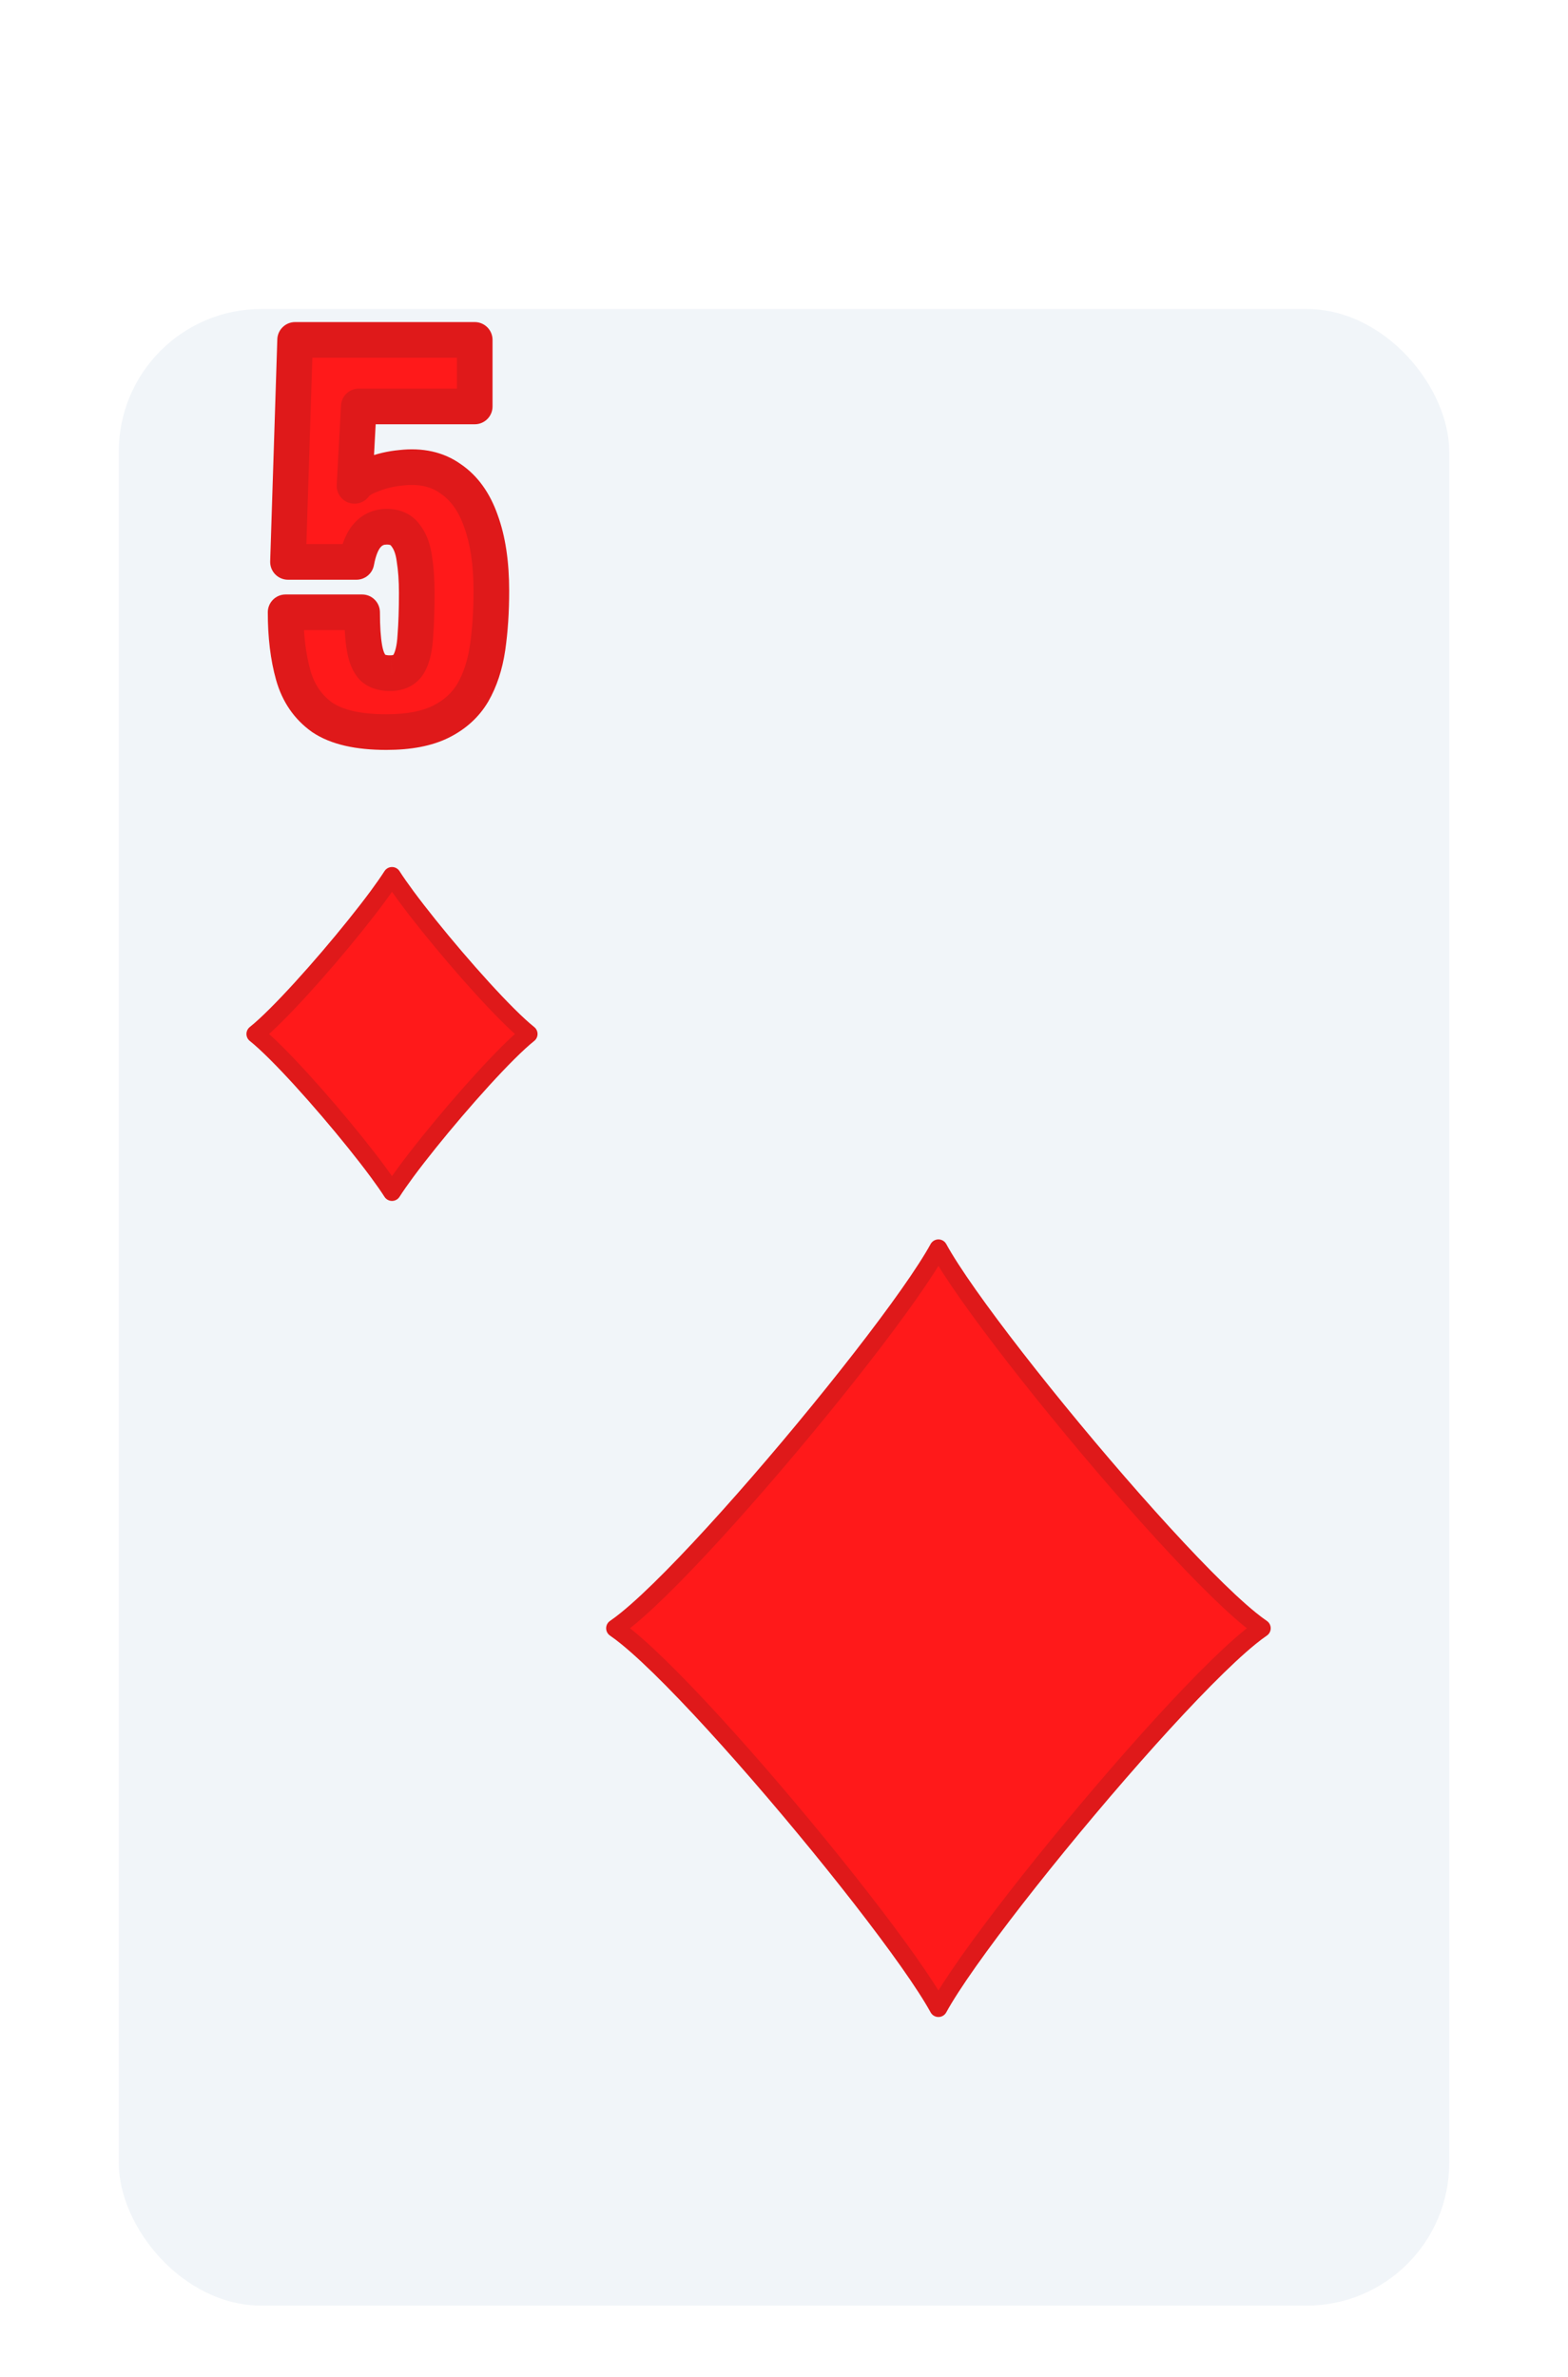 <svg width="132" height="200" viewBox="0 0 132 200" fill="none" xmlns="http://www.w3.org/2000/svg">
<g filter="url(#filter0_dd_350_2548)">
<rect x="10" y="16" width="112" height="168" rx="12" fill="#F1F5F9"/>
</g>
<path d="M32.524 61.6C30.151 61.6 28.351 61.187 27.124 60.36C25.924 59.507 25.111 58.32 24.684 56.8C24.258 55.28 24.044 53.52 24.044 51.52H30.484C30.484 52.747 30.551 53.747 30.684 54.52C30.818 55.293 31.058 55.853 31.404 56.2C31.778 56.52 32.298 56.667 32.964 56.64C33.658 56.613 34.151 56.333 34.444 55.8C34.738 55.267 34.911 54.507 34.964 53.52C35.044 52.507 35.084 51.293 35.084 49.88C35.084 48.813 35.018 47.867 34.884 47.04C34.778 46.213 34.538 45.56 34.164 45.08C33.818 44.573 33.284 44.32 32.564 44.32C31.898 44.32 31.351 44.56 30.924 45.04C30.498 45.52 30.191 46.267 30.004 47.28H24.244L24.844 28.6H39.964V34.2H30.204L29.844 40.88C30.111 40.507 30.618 40.187 31.364 39.92C32.111 39.627 32.911 39.44 33.764 39.36C35.418 39.173 36.804 39.48 37.924 40.28C39.071 41.053 39.924 42.24 40.484 43.84C41.071 45.44 41.364 47.4 41.364 49.72C41.364 51.453 41.258 53.053 41.044 54.52C40.831 55.96 40.418 57.213 39.804 58.28C39.191 59.32 38.298 60.133 37.124 60.72C35.951 61.307 34.418 61.6 32.524 61.6Z" fill="#FF191A"/>
<path d="M27.124 60.36L26.255 61.582C26.265 61.59 26.276 61.597 26.286 61.604L27.124 60.36ZM24.684 56.8L26.128 56.395L24.684 56.8ZM24.044 51.52V50.02C23.216 50.02 22.544 50.692 22.544 51.52H24.044ZM30.484 51.52H31.984C31.984 50.692 31.313 50.02 30.484 50.02V51.52ZM30.684 54.52L29.206 54.775L30.684 54.52ZM31.404 56.2L30.344 57.261C30.371 57.288 30.399 57.314 30.428 57.339L31.404 56.2ZM32.964 56.64L32.907 55.141L32.904 55.141L32.964 56.64ZM34.444 55.8L33.13 55.077H33.13L34.444 55.8ZM34.964 53.52L33.469 53.402C33.468 53.414 33.467 53.427 33.466 53.439L34.964 53.52ZM34.884 47.04L33.397 47.232C33.399 47.248 33.401 47.263 33.403 47.279L34.884 47.04ZM34.164 45.08L32.926 45.927C32.944 45.952 32.962 45.977 32.98 46.001L34.164 45.08ZM30.924 45.04L29.803 44.044H29.803L30.924 45.04ZM30.004 47.28V48.78C30.728 48.78 31.348 48.263 31.479 47.552L30.004 47.28ZM24.244 47.28L22.745 47.232C22.732 47.638 22.884 48.032 23.167 48.324C23.449 48.615 23.838 48.78 24.244 48.78V47.28ZM24.844 28.6V27.1C24.035 27.1 23.371 27.743 23.345 28.552L24.844 28.6ZM39.964 28.6H41.464C41.464 27.772 40.793 27.1 39.964 27.1V28.6ZM39.964 34.2V35.7C40.793 35.7 41.464 35.028 41.464 34.2H39.964ZM30.204 34.2V32.7C29.407 32.7 28.749 33.323 28.706 34.119L30.204 34.2ZM29.844 40.88L28.346 40.799C28.311 41.465 28.719 42.075 29.348 42.296C29.978 42.516 30.677 42.295 31.065 41.752L29.844 40.88ZM31.364 39.92L31.869 41.333C31.884 41.327 31.898 41.322 31.913 41.316L31.364 39.92ZM33.764 39.36L33.904 40.853C33.914 40.853 33.923 40.852 33.932 40.85L33.764 39.36ZM37.924 40.28L37.052 41.501C37.063 41.508 37.074 41.516 37.086 41.524L37.924 40.28ZM40.484 43.84L39.068 44.336C39.071 44.343 39.073 44.349 39.076 44.356L40.484 43.84ZM41.044 54.52L42.528 54.74L42.529 54.736L41.044 54.52ZM39.804 58.28L41.096 59.042C41.099 59.037 41.102 59.032 41.105 59.028L39.804 58.28ZM37.124 60.72L36.453 59.378L37.124 60.72ZM32.524 60.1C30.285 60.1 28.833 59.703 27.962 59.116L26.286 61.604C27.869 62.671 30.017 63.1 32.524 63.1V60.1ZM27.994 59.138C27.094 58.498 26.47 57.61 26.128 56.395L23.24 57.205C23.752 59.03 24.755 60.516 26.255 61.582L27.994 59.138ZM26.128 56.395C25.747 55.036 25.544 53.418 25.544 51.52H22.544C22.544 53.622 22.768 55.524 23.24 57.205L26.128 56.395ZM24.044 53.02H30.484V50.02H24.044V53.02ZM28.984 51.52C28.984 52.79 29.052 53.884 29.206 54.775L32.162 54.265C32.049 53.609 31.984 52.703 31.984 51.52H28.984ZM29.206 54.775C29.363 55.685 29.682 56.599 30.344 57.261L32.465 55.139C32.433 55.108 32.272 54.902 32.162 54.265L29.206 54.775ZM30.428 57.339C31.178 57.982 32.116 58.175 33.024 58.139L32.904 55.141C32.693 55.15 32.559 55.128 32.481 55.106C32.41 55.086 32.386 55.066 32.38 55.061L30.428 57.339ZM33.022 58.139C34.154 58.095 35.172 57.59 35.758 56.523L33.13 55.077C33.123 55.09 33.117 55.099 33.114 55.103C33.112 55.106 33.111 55.107 33.11 55.108C33.109 55.109 33.109 55.109 33.109 55.109C33.109 55.11 33.108 55.11 33.108 55.11C33.108 55.11 33.109 55.11 33.109 55.109C33.109 55.109 33.109 55.109 33.109 55.109C33.11 55.108 33.111 55.108 33.111 55.107C33.113 55.106 33.114 55.105 33.114 55.105C33.114 55.106 33.111 55.107 33.104 55.11C33.098 55.112 33.087 55.116 33.071 55.12C33.04 55.128 32.986 55.138 32.907 55.141L33.022 58.139ZM35.758 56.523C36.208 55.706 36.403 54.688 36.462 53.601L33.466 53.439C33.419 54.325 33.267 54.827 33.13 55.077L35.758 56.523ZM36.46 53.638C36.544 52.574 36.584 51.319 36.584 49.88H33.584C33.584 51.268 33.545 52.44 33.469 53.402L36.46 53.638ZM36.584 49.88C36.584 48.754 36.514 47.725 36.365 46.801L33.403 47.279C33.521 48.009 33.584 48.873 33.584 49.88H36.584ZM36.372 46.848C36.243 45.85 35.936 44.915 35.348 44.159L32.98 46.001C33.139 46.205 33.312 46.577 33.397 47.232L36.372 46.848ZM35.402 44.233C34.724 43.243 33.681 42.82 32.564 42.82V45.82C32.749 45.82 32.834 45.852 32.861 45.865C32.878 45.873 32.897 45.883 32.926 45.927L35.402 44.233ZM32.564 42.82C31.488 42.82 30.526 43.23 29.803 44.044L32.045 46.036C32.175 45.89 32.307 45.82 32.564 45.82V42.82ZM29.803 44.044C29.116 44.817 28.738 45.873 28.529 47.008L31.479 47.552C31.644 46.66 31.88 46.223 32.045 46.036L29.803 44.044ZM30.004 45.78H24.244V48.78H30.004V45.78ZM25.743 47.328L26.343 28.648L23.345 28.552L22.745 47.232L25.743 47.328ZM24.844 30.1H39.964V27.1H24.844V30.1ZM38.464 28.6V34.2H41.464V28.6H38.464ZM39.964 32.7H30.204V35.7H39.964V32.7ZM28.706 34.119L28.346 40.799L31.342 40.961L31.702 34.281L28.706 34.119ZM31.065 41.752C31.056 41.764 31.088 41.715 31.225 41.628C31.361 41.542 31.568 41.44 31.869 41.333L30.86 38.507C30.011 38.81 29.156 39.263 28.624 40.008L31.065 41.752ZM31.913 41.316C32.52 41.078 33.181 40.921 33.904 40.853L33.624 37.867C32.64 37.959 31.702 38.176 30.816 38.524L31.913 41.316ZM33.932 40.85C35.298 40.696 36.294 40.959 37.052 41.501L38.796 39.059C37.314 38.001 35.537 37.65 33.596 37.87L33.932 40.85ZM37.086 41.524C37.908 42.079 38.591 42.97 39.068 44.336L41.9 43.344C41.258 41.51 40.233 40.028 38.763 39.036L37.086 41.524ZM39.076 44.356C39.584 45.743 39.864 47.517 39.864 49.72H42.864C42.864 47.283 42.557 45.137 41.892 43.324L39.076 44.356ZM39.864 49.72C39.864 51.393 39.761 52.92 39.56 54.304L42.529 54.736C42.754 53.187 42.864 51.514 42.864 49.72H39.864ZM39.56 54.3C39.37 55.588 39.008 56.655 38.504 57.532L41.105 59.028C41.827 57.771 42.292 56.332 42.528 54.74L39.56 54.3ZM38.512 57.518C38.058 58.287 37.391 58.909 36.453 59.378L37.795 62.062C39.204 61.357 40.323 60.353 41.096 59.042L38.512 57.518ZM36.453 59.378C35.56 59.825 34.281 60.1 32.524 60.1V63.1C34.554 63.1 36.342 62.788 37.795 62.062L36.453 59.378Z" fill="#DF191A"/>
<path d="M33 73.703C33.316 74.197 33.726 74.782 34.2 75.423C35.305 76.918 36.789 78.761 38.321 80.552C39.852 82.342 41.44 84.093 42.754 85.401C43.408 86.052 44.006 86.606 44.503 87.002C44.006 87.399 43.408 87.953 42.754 88.604C41.44 89.912 39.852 91.663 38.321 93.453C36.79 95.243 35.305 97.085 34.2 98.579C33.726 99.22 33.316 99.805 33 100.299C32.684 99.805 32.274 99.22 31.8 98.579C30.695 97.085 29.211 95.243 27.68 93.453C26.149 91.663 24.56 89.912 23.246 88.604C22.593 87.953 21.994 87.399 21.497 87.002C21.994 86.606 22.593 86.052 23.246 85.401C24.56 84.093 26.149 82.342 27.68 80.552C29.211 78.761 30.695 76.918 31.801 75.423C32.274 74.782 32.684 74.197 33 73.703Z" fill="#FF191A" stroke="#DF191A" stroke-width="1.5" stroke-linejoin="round"/>
<path d="M79.001 168.966C78.865 168.718 78.712 168.455 78.545 168.178C77.828 166.99 76.809 165.497 75.585 163.816C73.137 160.452 69.84 156.294 66.434 152.248C63.028 148.202 59.502 144.254 56.594 141.313C55.142 139.844 53.831 138.613 52.759 137.744C52.412 137.463 52.084 137.214 51.778 137.005C52.084 136.797 52.412 136.548 52.759 136.267C53.831 135.398 55.142 134.167 56.594 132.698C59.502 129.756 63.028 125.808 66.434 121.762C69.84 117.714 73.137 113.556 75.585 110.19C76.809 108.509 77.828 107.014 78.545 105.825C78.713 105.548 78.865 105.285 79.001 105.037C79.136 105.285 79.289 105.548 79.456 105.825C80.173 107.014 81.192 108.509 82.416 110.19C84.864 113.556 88.161 117.714 91.567 121.762C94.973 125.808 98.499 129.756 101.406 132.698C102.858 134.167 104.169 135.398 105.241 136.267C105.588 136.548 105.917 136.797 106.223 137.005C105.917 137.214 105.588 137.463 105.241 137.744C104.169 138.613 102.859 139.844 101.406 141.313C98.499 144.254 94.973 148.202 91.567 152.248C88.161 156.294 84.864 160.452 82.416 163.816C81.192 165.497 80.173 166.99 79.456 168.178C79.289 168.455 79.136 168.718 79.001 168.966Z" fill="#FF191A" stroke="#DF191A" stroke-width="1.5" stroke-linejoin="round"/>
<defs>
<filter id="filter0_dd_350_2548" x="2" y="14" width="128" height="184" filterUnits="userSpaceOnUse" color-interpolation-filters="sRGB">
<feFlood flood-opacity="0" result="BackgroundImageFix"/>
<feColorMatrix in="SourceAlpha" type="matrix" values="0 0 0 0 0 0 0 0 0 0 0 0 0 0 0 0 0 0 127 0" result="hardAlpha"/>
<feOffset dy="6"/>
<feGaussianBlur stdDeviation="4"/>
<feColorMatrix type="matrix" values="0 0 0 0 0 0 0 0 0 0 0 0 0 0 0 0 0 0 0.15 0"/>
<feBlend mode="normal" in2="BackgroundImageFix" result="effect1_dropShadow_350_2548"/>
<feColorMatrix in="SourceAlpha" type="matrix" values="0 0 0 0 0 0 0 0 0 0 0 0 0 0 0 0 0 0 127 0" result="hardAlpha"/>
<feOffset dy="4"/>
<feGaussianBlur stdDeviation="2"/>
<feColorMatrix type="matrix" values="0 0 0 0 0 0 0 0 0 0 0 0 0 0 0 0 0 0 0.25 0"/>
<feBlend mode="normal" in2="effect1_dropShadow_350_2548" result="effect2_dropShadow_350_2548"/>
<feBlend mode="normal" in="SourceGraphic" in2="effect2_dropShadow_350_2548" result="shape"/>
</filter>
</defs>
</svg>
